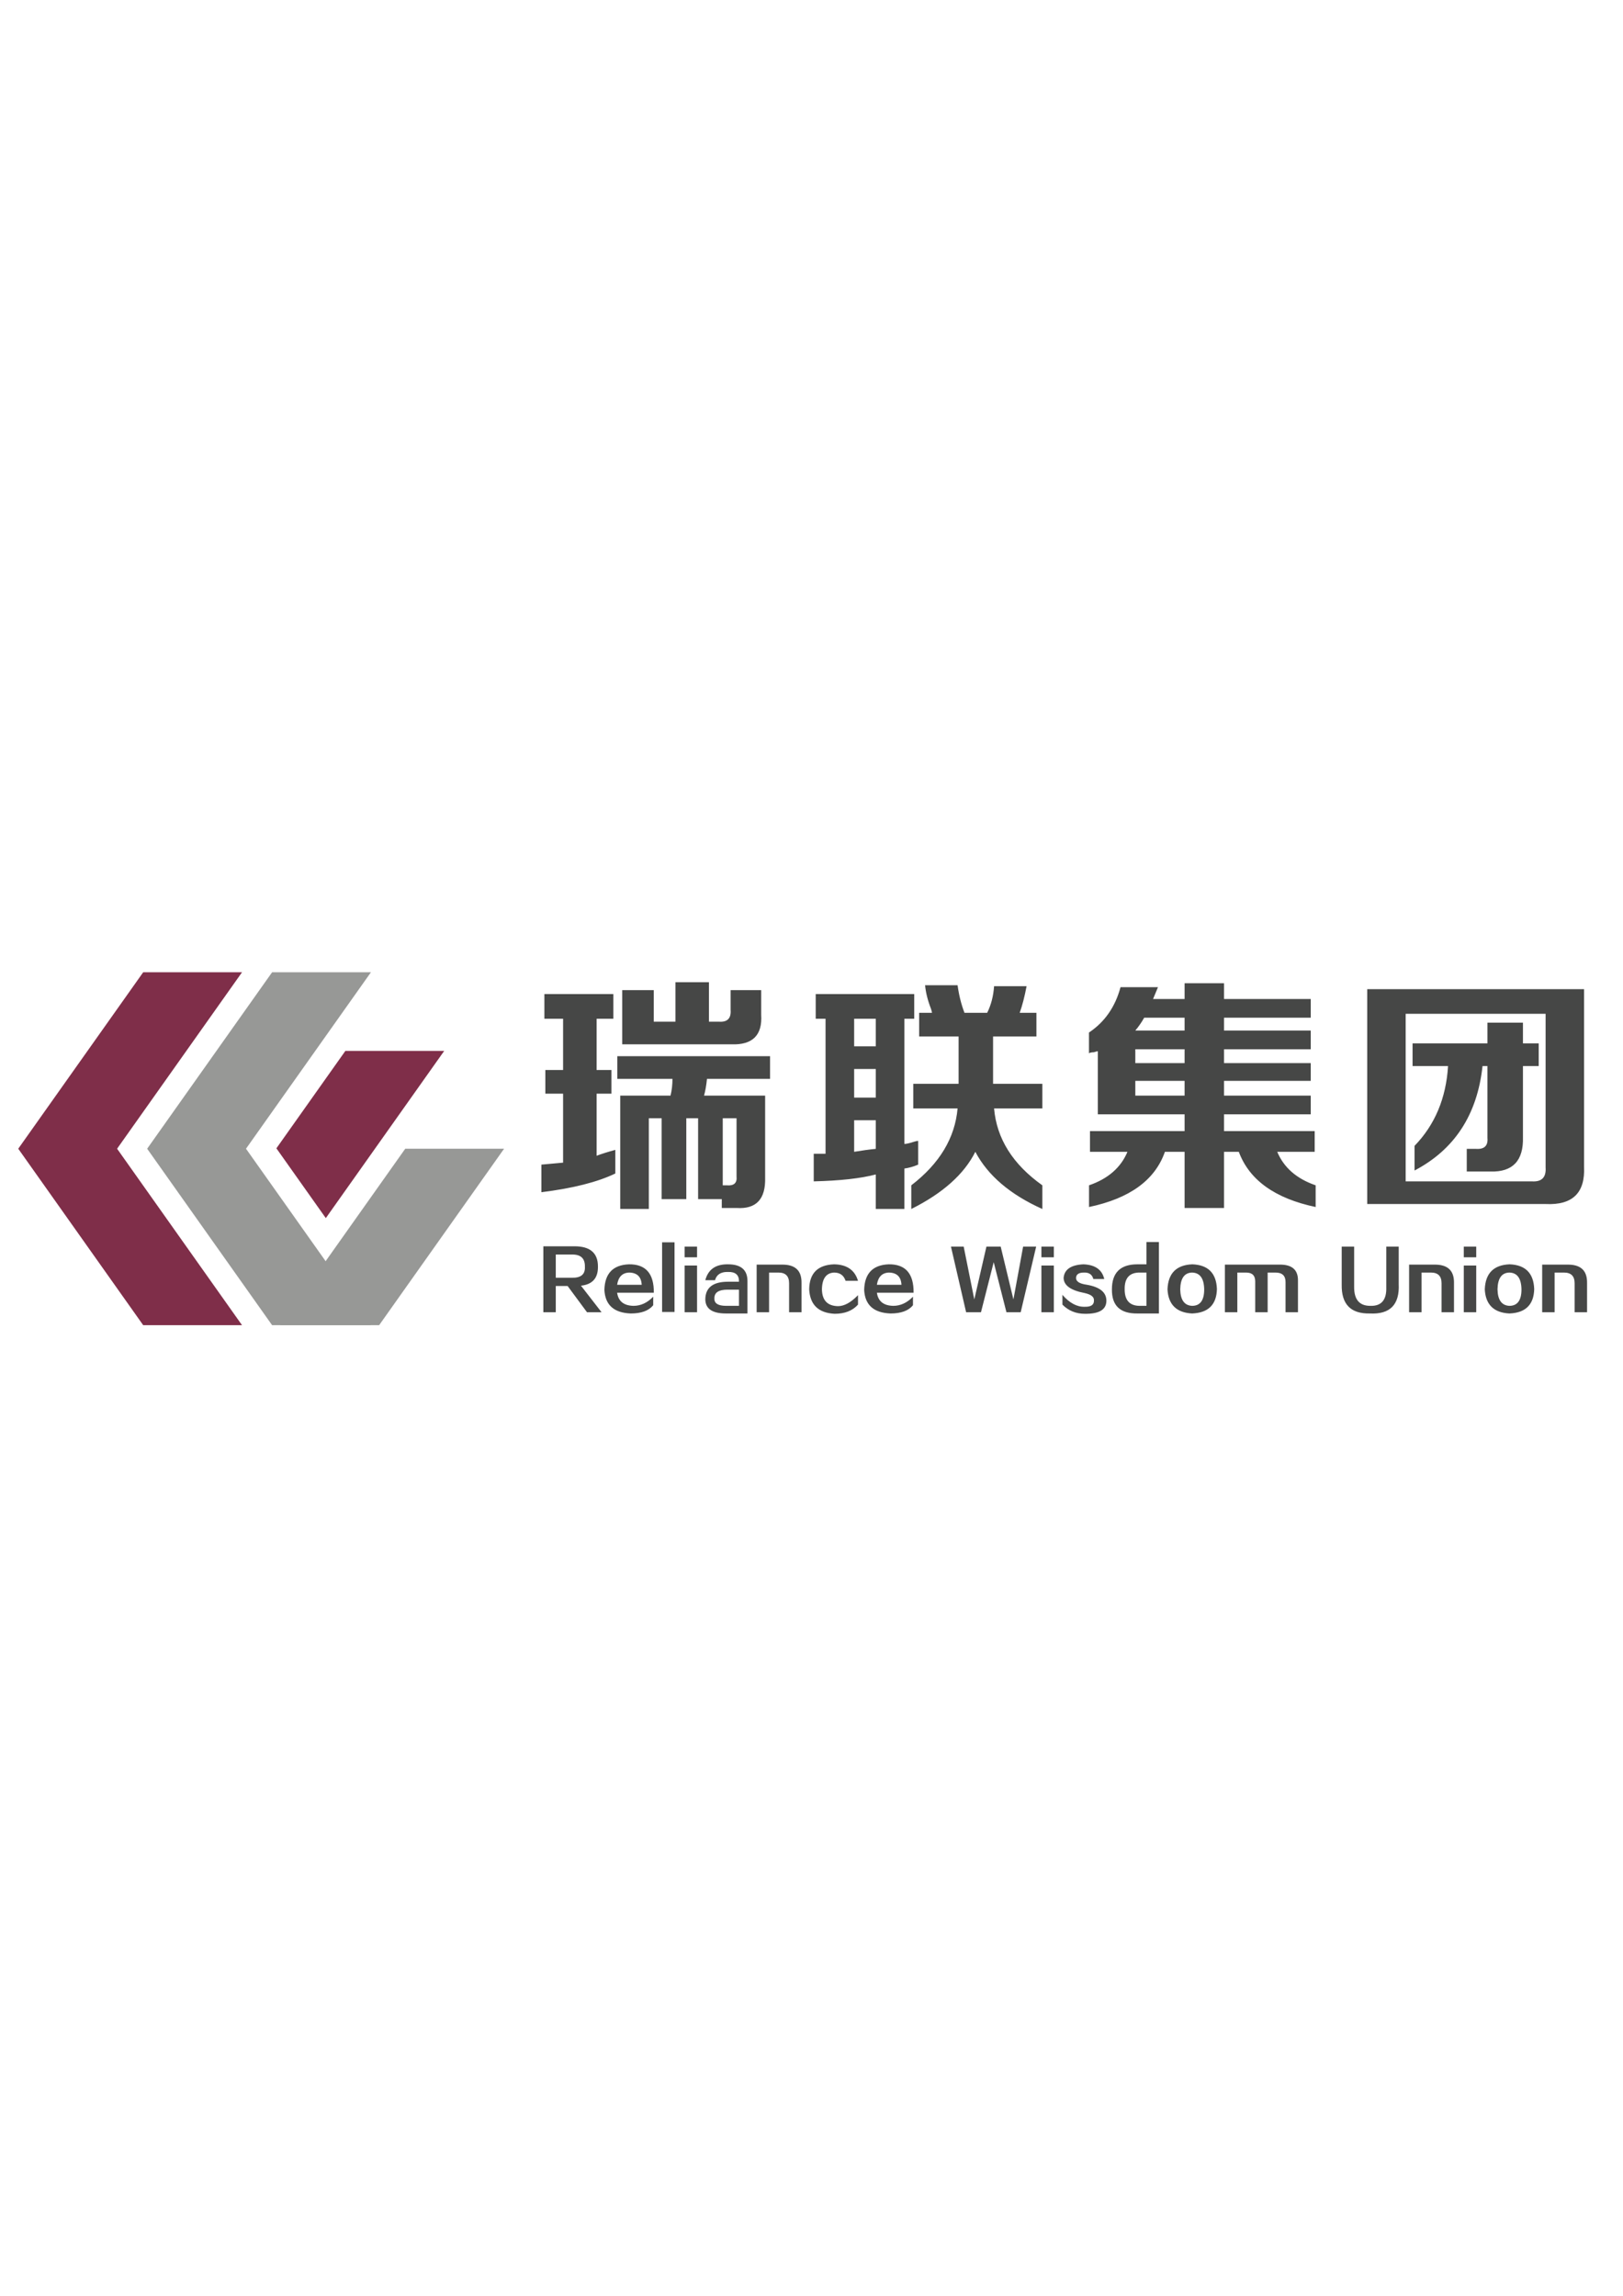 <?xml version="1.0" encoding="UTF-8"?>
<!DOCTYPE svg PUBLIC "-//W3C//DTD SVG 1.1//EN" "http://www.w3.org/Graphics/SVG/1.1/DTD/svg11.dtd">
<!-- Creator: CorelDRAW 2018 (64-Bit) -->
<svg xmlns="http://www.w3.org/2000/svg" xml:space="preserve" width="210mm" height="297mm" version="1.1" style="shape-rendering:geometricPrecision; text-rendering:geometricPrecision; image-rendering:optimizeQuality; fill-rule:evenodd; clip-rule:evenodd"
viewBox="0 0 21000 29700"
 xmlns:xlink="http://www.w3.org/1999/xlink">
 <defs>
  <style type="text/css">
   <![CDATA[
    .fil2 {fill:#979896}
    .fil1 {fill:#7F2E49}
    .fil0 {fill:#464746}
   ]]>
  </style>
 </defs>
 <g id="图层_x0020_1">
  <g id="_1621906832176">
   <g>
    <path class="fil0" d="M7595.45 16976.11l-251.11 -339.64 -153 0 0 339.64 -160.89 0 0 -853.24 404.13 0c201.56,0 302.16,86.97 302.16,260.76 2.68,150.01 -70.65,233.11 -219.63,248.79l266.68 343.69 -188.34 0zm-404.11 -746.55l0 300.2 207.91 0c117.86,2.7 174.11,-44.83 168.75,-142.25 2.68,-107.89 -53.57,-160.65 -168.75,-157.95l-207.91 0zm1268.46 493.71l-474.76 0c15.74,110.74 86.38,167.38 211.93,169.91 94.08,0 179.13,-39.44 254.97,-118.5l0 110.58c-57.59,71.13 -154.34,106.69 -290.28,106.69 -217.13,-7.92 -330.97,-109.23 -341.35,-304.25 5.2,-213.22 111.16,-323.8 317.74,-331.73 217.13,-2.69 324.43,119.85 321.75,367.3zm-474.76 -102.65l317.91 0c-5.35,-102.66 -58.94,-155.42 -160.88,-157.94 -89.06,2.52 -141.29,55.28 -157.03,157.94zm581.79 351.61l0 -900.77 160.87 0 0 900.77 -160.87 0zm291.47 3.88l0 -604.46 160.89 0 0 604.46 -160.89 0zm0 -710.99l0 -138.38 160.89 0 0 138.38 -160.89 0zm703.33 628.06l0 -209.36 -149.16 0c-115.01,0 -171.26,38.27 -168.74,114.62 -2.52,63.21 48.37,94.74 153.01,94.74l164.89 0zm-141.3 -312.01l141.3 0c2.51,-86.97 -44.54,-129.11 -141.3,-126.42 -91.56,-2.69 -147.8,32.87 -168.74,106.53l-125.55 0c36.65,-139.56 134.77,-208 294.29,-205.31 167.41,0 251.11,72.32 251.11,217.29l0 418.69 -278.56 0c-177.78,0 -266.84,-61.86 -266.84,-185.58 2.68,-150.19 100.78,-225.2 294.29,-225.2zm369.86 394.94l0 -616.26 325.77 0c172.59,-2.52 257.63,76.37 254.95,237l0 379.26 -160.89 0 0 -375.21c0,-92.21 -45.69,-138.22 -137.25,-138.22l-121.71 0 0 513.43 -160.87 0zm1311.66 -406.9l-160.87 0c-23.43,-71.14 -73.16,-106.53 -148.99,-106.53 -102.12,5.23 -154.35,77.53 -157.03,217.27 2.68,142.1 71.97,214.57 207.92,217.27 81.19,0 167.41,-47.53 258.97,-142.26l0 122.37c-70.64,79.06 -171.25,118.67 -302.16,118.67 -209.26,-10.63 -319.09,-115.97 -329.47,-316.05 2.52,-208.16 109.84,-316.05 321.77,-323.98 164.73,2.54 268.01,73.68 309.86,213.24zm719.06 154.06l-474.76 0c15.74,110.74 86.38,167.38 211.92,169.91 94.08,0 179.14,-39.44 254.96,-118.5l0 110.58c-57.58,71.13 -154.34,106.69 -290.28,106.69 -217.11,-7.92 -330.95,-109.23 -341.33,-304.25 5.19,-213.22 111.16,-323.8 317.72,-331.73 217.14,-2.69 324.45,119.85 321.77,367.3zm-474.76 -102.65l317.9 0c-5.36,-102.66 -58.93,-155.42 -160.87,-157.94 -89.06,2.52 -141.29,55.28 -157.03,157.94zm1154.47 355.49l-196.2 -849.37 164.73 0 137.27 683.5 157.03 -683.5 184.48 0 164.73 683.5 125.55 -683.5 168.74 0 -200.21 849.37 -184.32 0 -164.89 -647.78 -164.73 647.78 -192.18 0zm974.17 0l0 -604.46 160.89 0 0 604.46 -160.89 0zm0 -710.99l0 -138.38 160.89 0 0 138.38 -160.89 0zm271.74 612.21l0 -126.42c91.58,105.35 187.02,156.76 286.44,154.24 83.72,2.52 124.23,-25.12 121.53,-83.1 2.7,-44.68 -37.81,-76.36 -121.53,-94.73 -180.46,-34.23 -270.86,-100.13 -270.86,-197.56 10.55,-108.04 95.59,-165.86 255.14,-173.79 151.65,5.24 241.89,68.45 270.68,189.63l-141.28 0c-15.58,-57.98 -56.25,-85.62 -121.54,-82.92 -65.46,0 -99.44,22.25 -102.12,67.08 -2.52,47.38 44.53,77.71 141.29,90.86 164.89,28.99 248.61,96.08 251.11,201.43 2.68,118.49 -90.24,176.48 -278.56,173.95 -115,0 -211.94,-39.61 -290.3,-118.67zm1087.86 15.85l0 -430.5 -82.36 0c-136.11,-2.7 -202.73,69.78 -200.04,217.27 0,142.1 65.29,213.23 196.2,213.23l86.2 0zm-117.69 -537.21l117.69 0 0 -288.39 160.89 0 0 924.37 -278.58 0c-222.31,2.71 -332.13,-101.3 -329.61,-312 0,-216.09 109.98,-323.98 329.61,-323.98zm707.35 537.21c104.63,0 157.03,-71.13 157.03,-213.23 -2.68,-142.26 -54.91,-214.75 -157.03,-217.27 -99.44,2.52 -150.33,75.01 -153.01,217.27 2.68,136.87 53.57,208 153.01,213.23zm0 98.77c-201.38,-10.45 -307.36,-114.62 -317.74,-312 7.88,-208.16 115,-316.05 321.76,-323.98 203.9,7.93 309.87,114.46 317.73,319.93 -5.18,202.79 -112.5,308.13 -321.75,316.05zm424.76 -15.84l0 -616.26 706.28 0c162.23,-2.52 241.91,67.26 239.39,209.36l0 406.9 -160.85 0 0 -391.06c0,-81.59 -43.21,-122.37 -129.59,-122.37l-101.96 0 0 513.43 -160.87 0 0 -398.97c0,-76.37 -39.17,-114.46 -117.69,-114.46l-113.82 0 0 513.43 -160.89 0zm1511.54 -359.37l0 -490 160.89 0 0 525.57c0,160.63 69.3,240.87 207.92,240.87 143.81,5.22 213.11,-75.01 207.91,-240.87l0 -525.57 160.89 0 0 482.07c13.04,268.52 -111.16,396.29 -372.82,383.14 -248.43,5.23 -369.96,-119.84 -364.79,-375.21zm872.07 359.37l0 -616.26 325.77 0c172.61,-2.52 257.63,76.37 254.97,237l0 379.26 -160.89 0 0 -375.21c0,-92.21 -45.7,-138.22 -137.26,-138.22l-121.7 0 0 513.43 -160.89 0zm707.5 0l0 -604.46 160.89 0 0 604.46 -160.89 0zm0 -710.99l0 -138.38 160.89 0 0 138.38 -160.89 0zm589.48 628.06c104.63,0 157.03,-71.13 157.03,-213.23 -2.68,-142.26 -54.91,-214.75 -157.03,-217.27 -99.44,2.52 -150.33,75.01 -153.01,217.27 2.68,136.87 53.57,208 153.01,213.23zm0 98.77c-201.38,-10.45 -307.36,-114.62 -317.74,-312 7.88,-208.16 115,-316.05 321.76,-323.98 203.91,7.93 309.87,114.46 317.75,319.93 -5.2,202.79 -112.5,308.13 -321.77,316.05zm424.78 -15.84l0 -616.26 325.76 0c172.6,-2.52 257.64,76.37 254.96,237l0 379.26 -160.89 0 0 -375.21c0,-92.21 -45.69,-138.22 -137.26,-138.22l-121.7 0 0 513.43 -160.87 0z"/>
    <path class="fil0" d="M7987.16 13956.93l0 -293.25 1976.59 0 0 293.25 -816.1 0c-8.71,84.88 -21.22,157.24 -38.07,216.54l790.51 0 0 1058.21c8.17,280.74 -114.79,412.41 -369.96,395.53l-190.97 0 0 -114.79 -306.31 0 0 -1045.7 -152.88 0 0 1045.7 -318.83 0 0 -1045.7 -165.92 0 0 1173.01 -369.98 0 0 -1466.26 650.72 0c16.85,-68 25.02,-140.37 25.02,-216.54l-713.82 0zm-943.4 -778l0 -318.83 892.26 0 0 318.83 -216.54 0 0 663.21 191.52 0 0 306.31 -191.52 0 0 803.04c68,-25.57 148.54,-50.6 242.12,-76.17l0 305.76c-229.61,110.45 -548.43,191.52 -956.48,242.1l0 -356.89 280.74 -25.58 0 -892.26 -229.59 0 0 -306.31 229.59 0 0 -663.21 -242.1 0zm1007.06 331.32l0 -701.3 408.04 0 0 408.05 280.74 0 0 -510.33 433.62 0 0 510.33 127.31 0c110.45,8.72 161.6,-42.43 152.9,-152.88l0 -255.17 395.53 0 0 318.83c16.86,263.33 -110.45,391.19 -382.49,382.47l-1415.65 0zm1479.31 956.47l-178.45 0 0 867.24 51.15 0c93.58,8.71 136.01,-29.91 127.3,-114.79l0 -752.45zm1024.34 -1287.79l0 -318.83 1274.74 0 0 318.83 -127.31 0 0 1619.67c25.57,0 63.66,-8.71 114.79,-25.56 25.58,-8.71 46.79,-13.06 63.67,-13.06l0 306.31c-59.31,25.57 -119.16,42.43 -178.46,50.6l0 522.84 -369.96 0 0 -446.13c-195.33,51.14 -463,81.06 -803.04,89.22l0 -356.9c51.14,0 101.73,0 152.88,0l0 -1746.99 -127.31 0zm1338.4 229.59l0 -306.32 165.94 0c0,-8.15 -4.36,-25.57 -12.51,-51.13 -42.98,-110.45 -68.01,-212.18 -76.72,-305.76l420.57 0c17.4,127.3 46.79,246.46 89.22,356.89l293.8 0c50.6,-101.73 80.52,-216.52 89.22,-344.38l420.57 0c-25.57,136.01 -55.5,250.8 -89.23,344.38l216.54 0 0 306.32 -560.93 0 0 612.07 637.64 0 0 318.83 -624.59 0c33.74,391.17 242.12,722.51 624.59,994.54l0 306.32c-416.75,-187.16 -705.66,-433.62 -867.24,-739.94 -144.18,288.9 -420.56,535.91 -828.6,739.94l0 -306.32c365.59,-280.73 565.27,-612.07 599.01,-994.54l-573.46 0 0 -318.83 586.51 0 0 -612.07 -510.33 0zm-841.13 1491.82c101.74,-16.87 195.32,-29.91 280.2,-38.08l0 -369.96 -280.2 0 0 408.04zm0 -1071.27l0 369.98 280.2 0 0 -369.98 -280.2 0zm0 -650.14l0 356.89 280.2 0 0 -356.89 -280.2 0zm3153.26 1236.65l0 -816.1c-8.15,0 -25.56,4.35 -51.13,13.07 -25.03,0 -46.26,3.79 -63.66,12.51l0 -267.69c204.03,-136.01 340.04,-331.87 408.04,-586.5l484.77 0 -63.66 152.88 408.06 0 0 -204.02 510.33 0 0 204.02 1121.87 0 0 242.12 -1121.87 0 0 165.94 1121.87 0 0 242.1 -1121.87 0 0 179.01 1121.87 0 0 229.58 -1121.87 0 0 190.97 1121.87 0 0 242.11 -1121.87 0 0 217.09 1173 0 0 267.67 -484.75 0c85.41,204.03 250.8,348.75 497.27,433.62l0 280.74c-526.66,-110.98 -858.54,-348.74 -994.55,-714.36l-190.97 0 0 726.87 -510.33 0 0 -726.87 -254.63 0c-127.86,365.62 -454.83,603.38 -982.03,714.36l0 -280.74c246.46,-84.87 412.4,-229.59 497.26,-433.62l-484.75 0 0 -267.67 1224.15 0 0 -217.09 -1122.42 0zm484.77 -433.08l0 190.97 637.65 0 0 -190.97 -637.65 0zm0 -408.59l0 179.01 637.65 0 0 -179.01 -637.65 0zm114.8 -408.04c-33.73,59.85 -71.82,114.79 -114.8,165.94l637.65 0 0 -165.94 -522.85 0zm2886.12 2410.2l0 -2779.63 2805.22 0 0 2294.87c16.85,340.04 -148.54,501.63 -497.29,484.76l-2307.93 0zm497.28 -293.25l1632.2 0c127.31,8.71 187.16,-51.14 178.45,-178.45l0 -1989.1 -1810.65 0 0 2167.55zm89.22 -1491.83l0 -293.25 968.99 0 0 -267.68 459.19 0 0 267.68 204.02 0 0 293.25 -204.02 0 0 918.39c8.71,305.76 -131.66,454.83 -421.1,446.13l-305.77 0 0 -293.25 114.8 0c110.45,8.7 161.58,-38.09 152.88,-140.37l0 -930.9 -63.66 0c-68.01,628.94 -361.26,1079.44 -879.76,1351.46l0 -318.81c263.34,-272.04 408.07,-615.89 433.62,-1032.65l-459.19 0z"/>
   </g>
   <g>
    <polygon class="fil1" points="236.15,14860.54 1852.9,12577.59 3131.76,12577.59 1515.01,14860.54 3131.76,17143.49 1852.9,17143.49 "/>
    <polygon class="fil2" points="1904.12,14860.54 3520.86,12577.59 4799.72,12577.59 3182.97,14860.54 4799.72,17143.49 3520.86,17143.49 "/>
    <polygon class="fil2" points="6522.41,14860.54 5243.55,14860.54 3626.81,17143.49 4905.66,17143.49 "/>
    <polygon class="fil1" points="5747.71,13594.9 4468.84,13594.9 3576.23,14855.34 4215.66,15758.26 "/>
   </g>
  </g>
 </g>
</svg>
